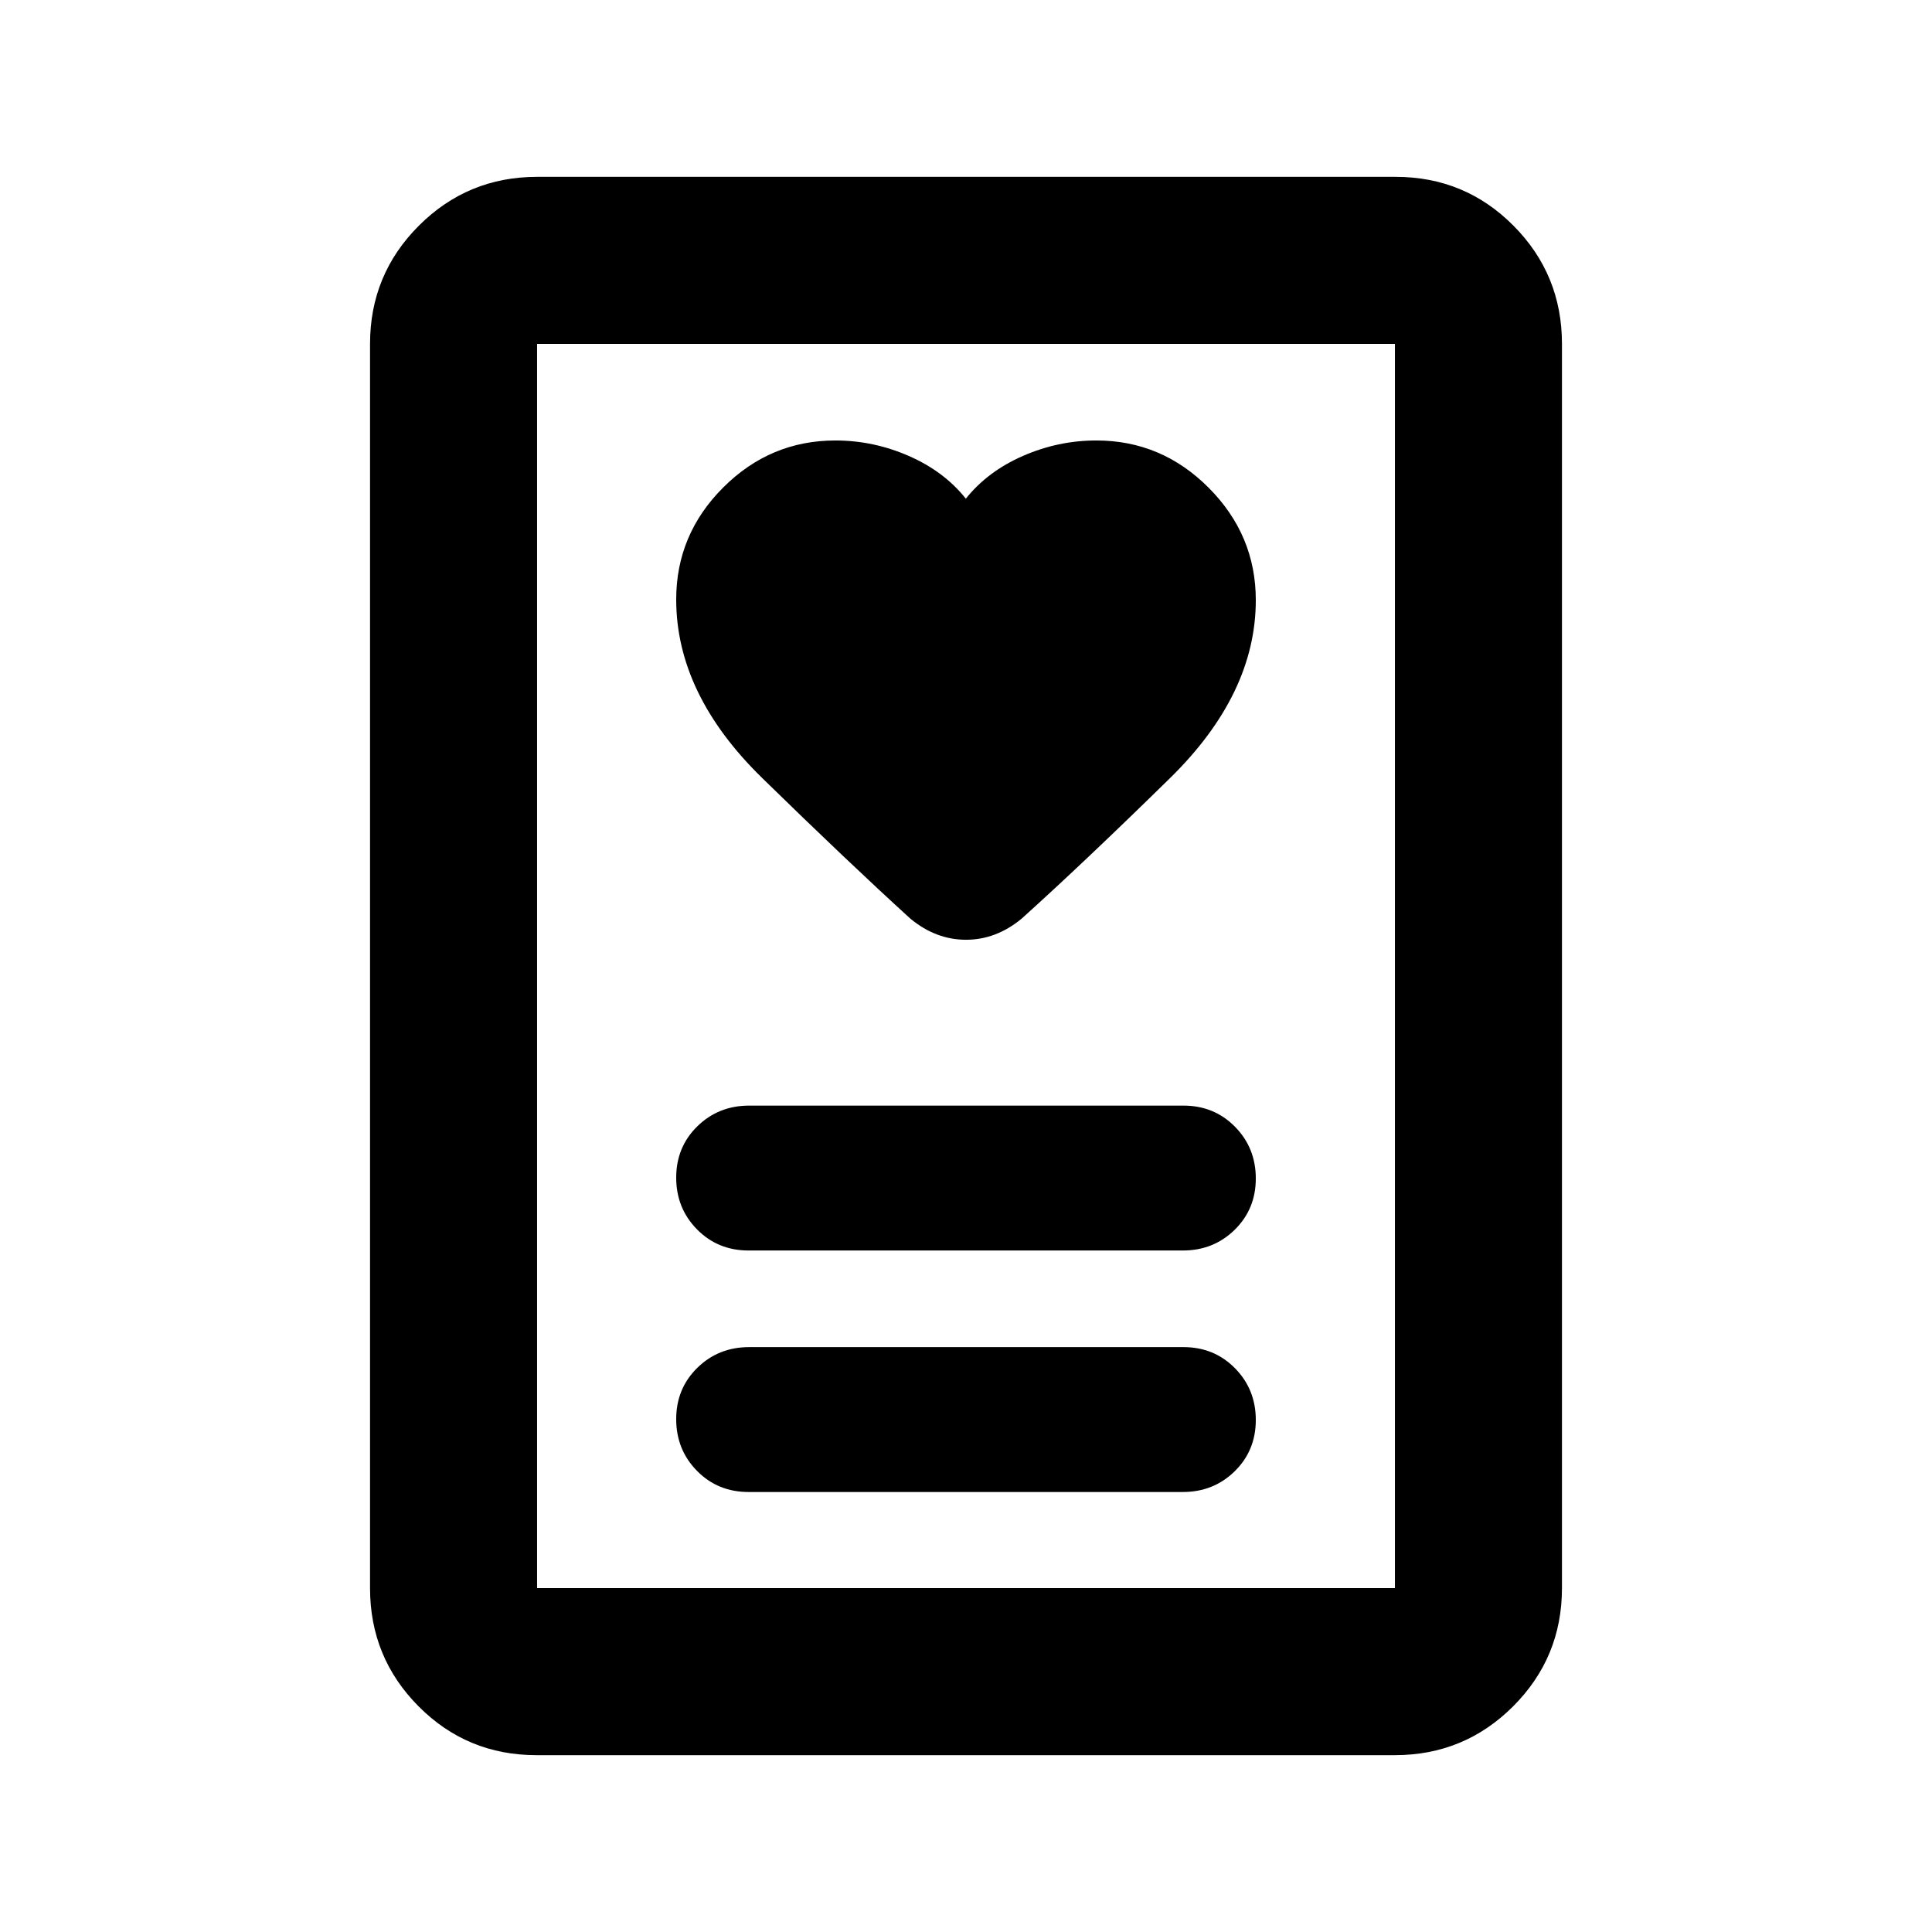 <svg xmlns="http://www.w3.org/2000/svg" height="20" viewBox="0 -960 960 960" width="20"><path d="M371.96-218.63h215.76q15.28 0 25.78-10.29 10.5-10.29 10.5-25.5t-10.34-25.71q-10.34-10.5-25.62-10.5H372.28q-15.28 0-25.78 10.29-10.5 10.29-10.5 25.5t10.34 25.71q10.34 10.5 25.62 10.5Zm0-120h215.76q15.28 0 25.78-10.29 10.5-10.29 10.5-25.5t-10.34-25.71q-10.34-10.5-25.62-10.5H372.28q-15.28 0-25.78 10.29-10.5 10.29-10.5 25.5t10.34 25.71q10.34 10.5 25.62 10.5Zm107.96-373.58q-10.8-13.56-28.36-21.24-17.56-7.68-36.44-7.68-32.37 0-55.74 23.34Q336-694.45 336-662.13q0 46.98 42.66 88.66 42.65 41.67 73.75 69.99 12.68 10.44 27.59 10.44t27.59-10.44q31.1-28.02 73.75-69.84Q624-615.14 624-661.8q0-32.33-23.41-55.83t-55.83-23.5q-18.91 0-36.47 7.68t-28.37 21.24ZM693.09-87.87h-426.5q-34.5 0-58.61-24.26t-24.11-58.74v-618.26q0-34.48 24.27-58.74 24.27-24.26 58.77-24.26h426.5q34.5 0 58.61 24.26t24.11 58.74v618.26q0 34.48-24.27 58.74-24.27 24.26-58.77 24.26Zm-426.22-83h426.26v-618.26H266.87v618.26Zm0 0v-618.26 618.26Z"/></svg>